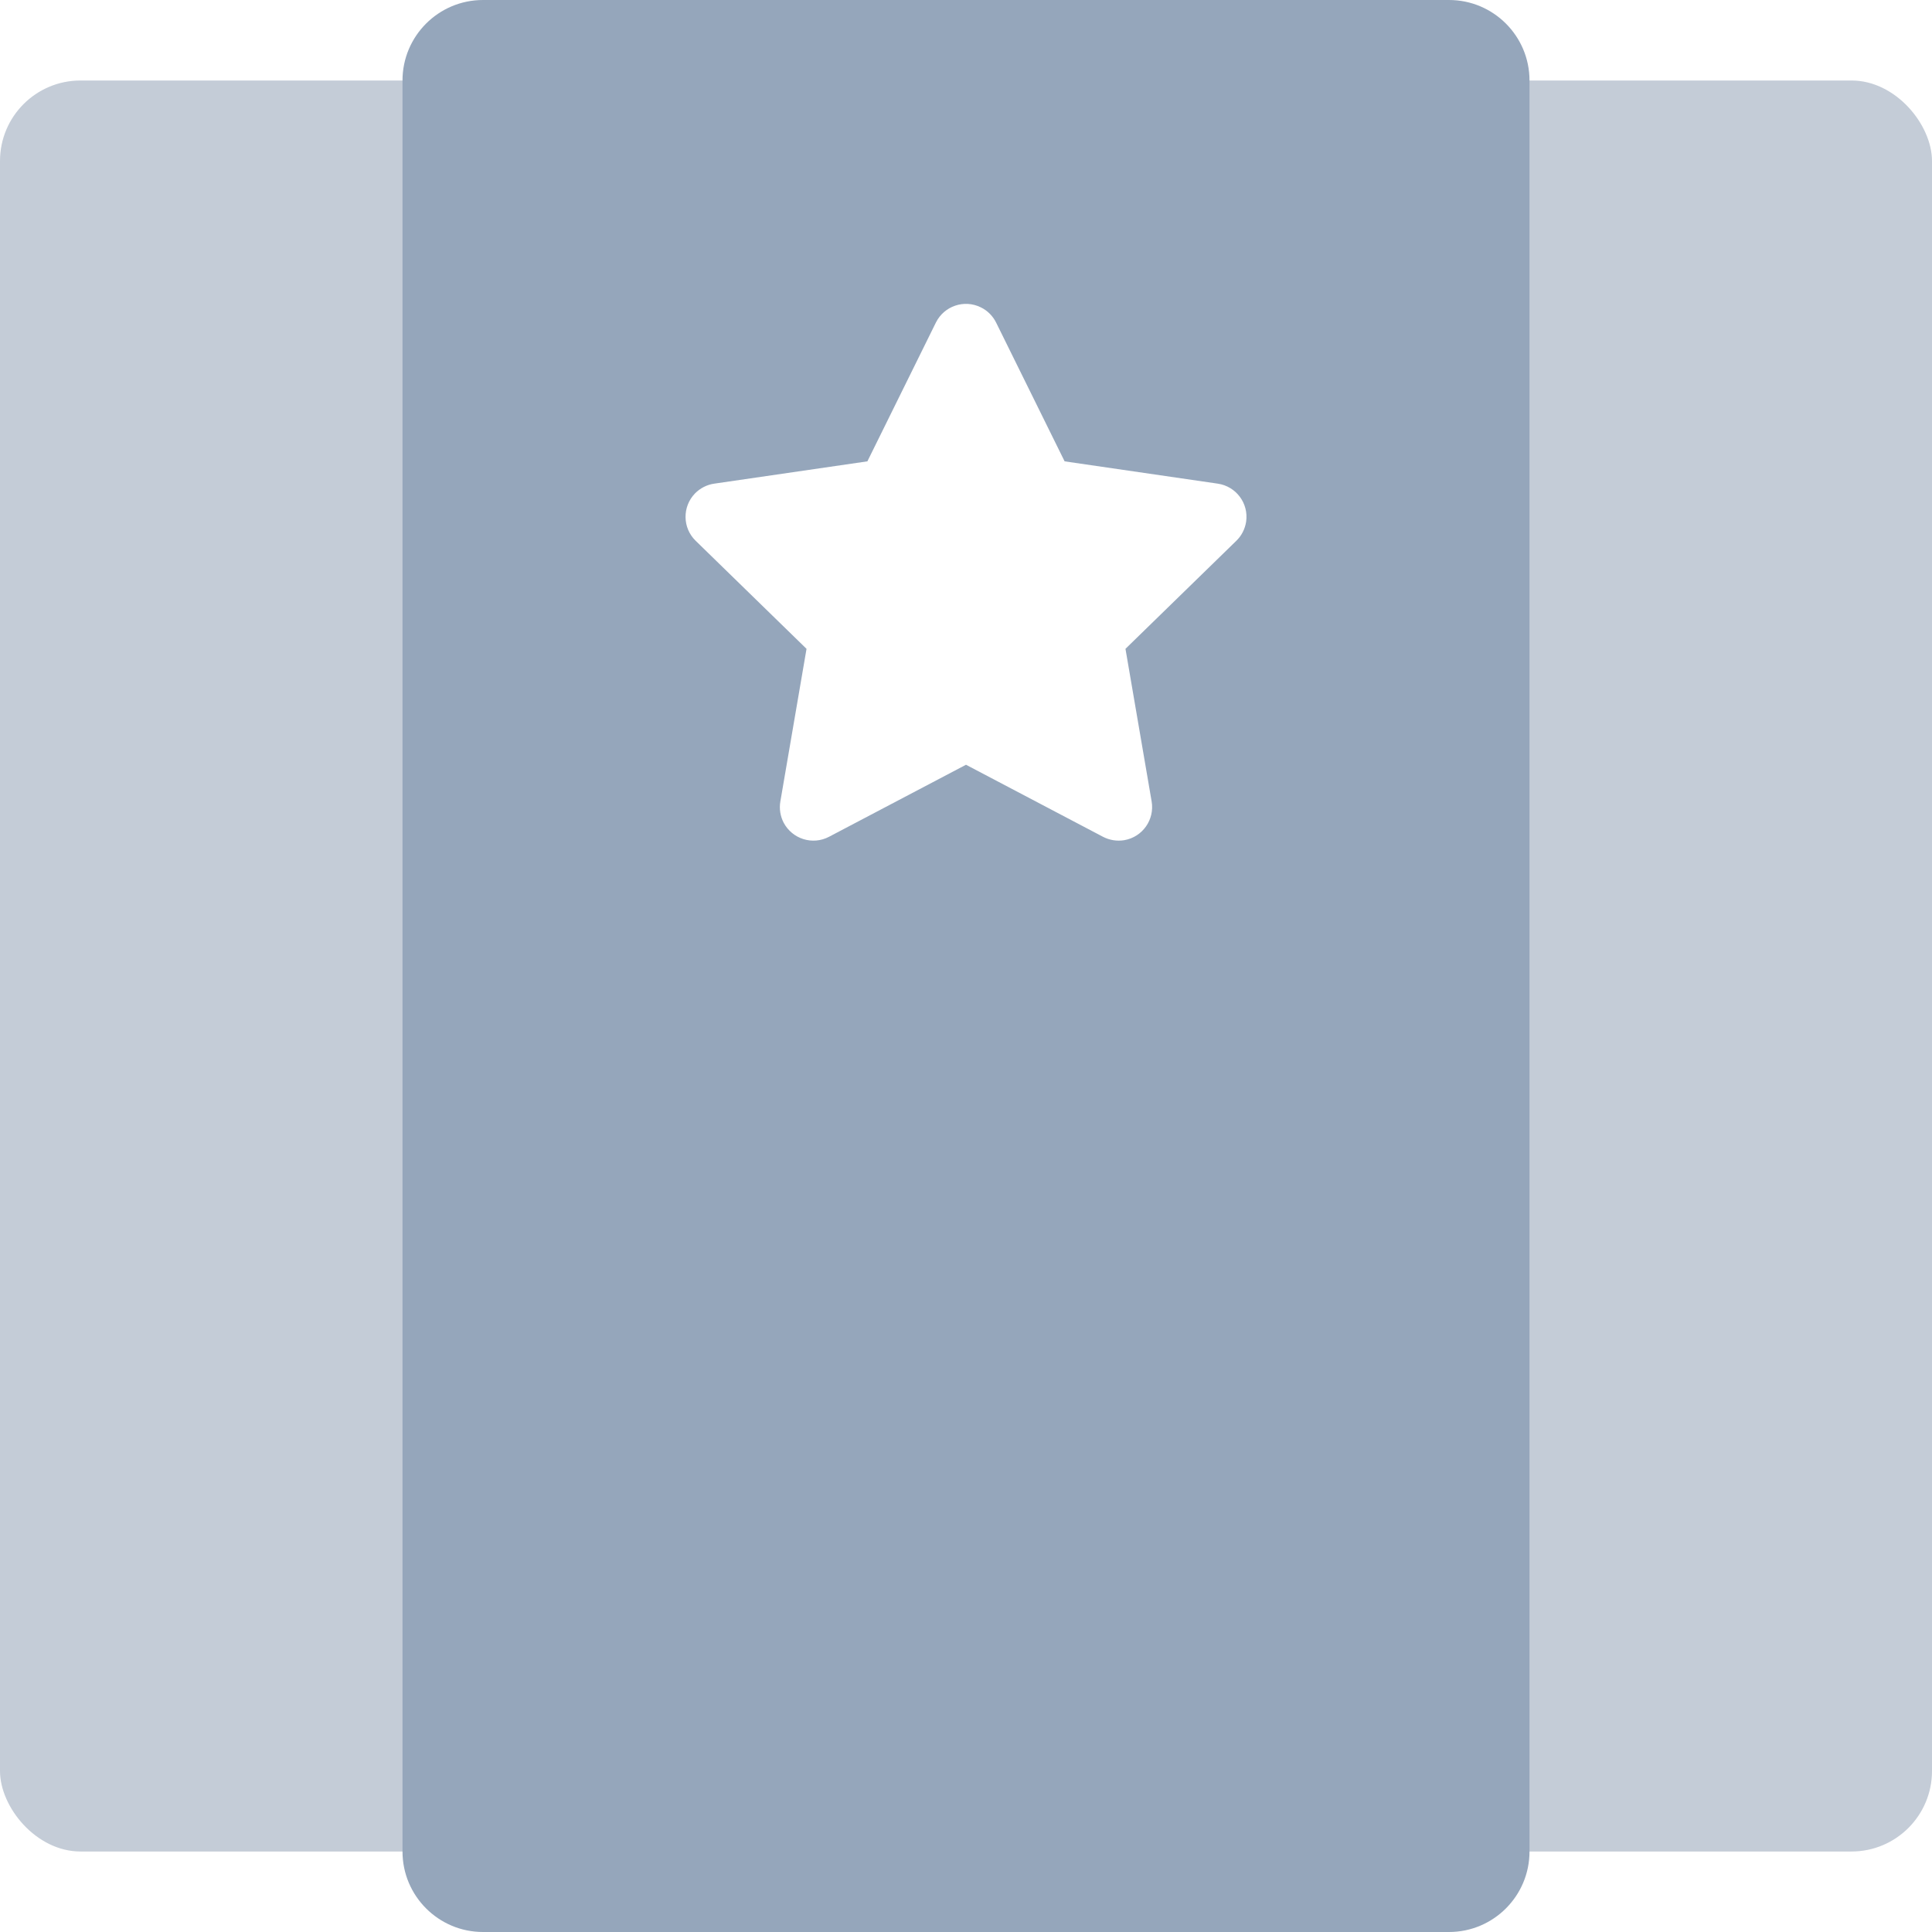 <?xml version="1.0" encoding="UTF-8"?>
<svg width="24px" height="24px" viewBox="0 0 24 24" version="1.1" xmlns="http://www.w3.org/2000/svg" xmlns:xlink="http://www.w3.org/1999/xlink">
    <!-- Generator: Sketch 51.3 (57544) - http://www.bohemiancoding.com/sketch -->
    <title>pricing</title>
    <desc>Created with Sketch.</desc>
    <defs></defs>
    <g id="Page-1" stroke="none" stroke-width="1" fill="none" fill-rule="evenodd">
        <g id="pricing">
            <rect id="Rectangle-13-Copy" fill="#C4CCD7" x="0" y="1" width="6" height="22" rx="1"></rect>
            <rect id="Rectangle-13-Copy-2" fill="#C4CCD7" x="18" y="1" width="6" height="22" rx="1"></rect>
            <path d="M6,0 L18,0 C18.552,-1.01453063e-16 19,0.448 19,1 L19,23 C19,23.552 18.552,24 18,24 L6,24 C5.448,24 5,23.552 5,23 L5,1 C5,0.448 5.448,1.01453063e-16 6,0 Z M12,9.5 L13.702,10.395 C13.783,10.437 13.876,10.452 13.966,10.437 C14.193,10.398 14.345,10.182 14.306,9.955 L13.981,8.06 L15.358,6.718 C15.424,6.654 15.466,6.571 15.48,6.48 C15.513,6.252 15.355,6.041 15.127,6.008 L13.225,5.731 L12.374,4.007 C12.333,3.925 12.267,3.858 12.184,3.818 C11.978,3.716 11.728,3.801 11.626,4.007 L10.775,5.731 L8.873,6.008 C8.782,6.021 8.698,6.064 8.634,6.129 C8.474,6.294 8.477,6.558 8.642,6.718 L10.019,8.06 L9.694,9.955 C9.678,10.046 9.693,10.139 9.735,10.22 C9.843,10.423 10.094,10.502 10.298,10.395 L12,9.5 Z" id="Combined-Shape" fill="#95A6BB"></path>
            <g id="Star" transform="translate(7, 2)">
                <polygon id="Shape" points="0 0 10 0 10 10 0 10"></polygon>
            </g>
        </g>
    </g>
</svg>